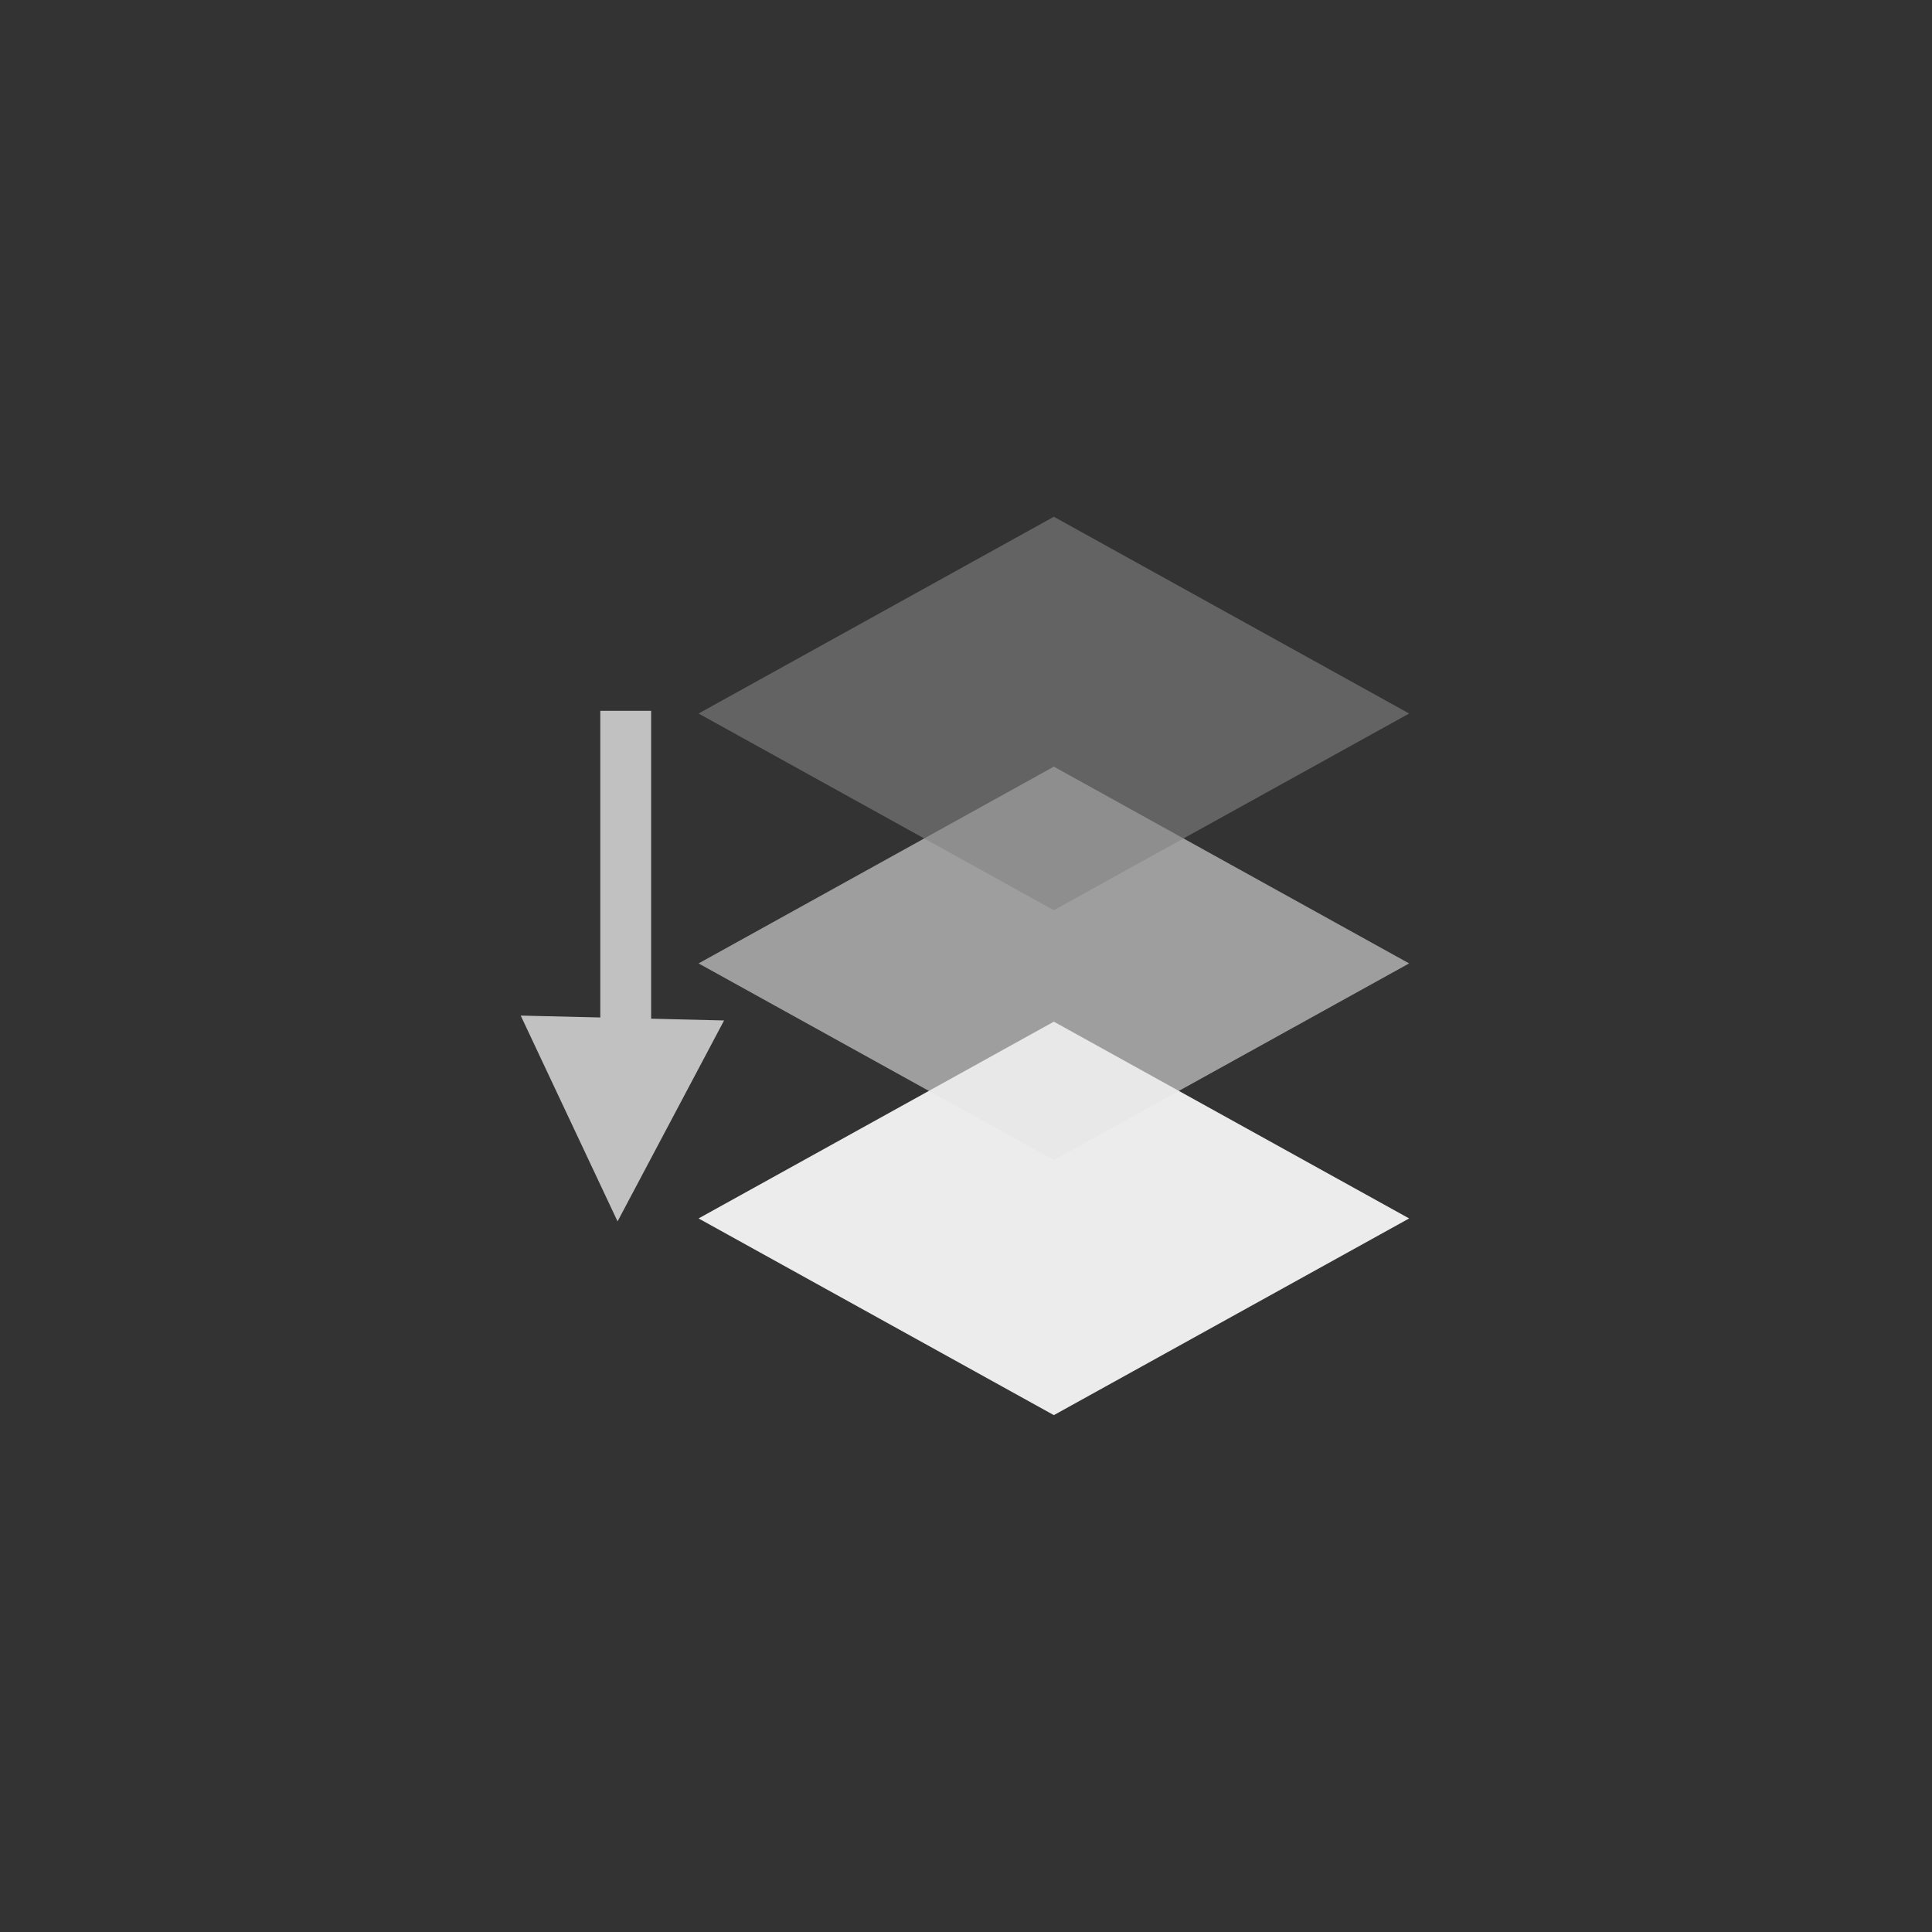<?xml version="1.0" encoding="utf-8"?><svg xmlns="http://www.w3.org/2000/svg" xmlns:xlink="http://www.w3.org/1999/xlink" version="1.1" x="0px" y="0px" width="38px" height="38px" viewBox="0 0 38 38" enable-background="new 0 0 38 38" xml:space="preserve" xmlns:xml="http://www.w3.org/XML/1998/namespace" preserveAspectRatio="xMidYMin"><rect x="0" y="0" width="38" height="38" fill="#333333" stroke="none"/><defs/><style><![CDATA[ ]]></style><g transform="matrix(1 0 0 1 0 0)" type="LAYER" name="workspace" id="workspace"/><g transform="matrix(1 0 0 1 0 0)" type="LAYER" name="Layer 01" id="Layer 01"><path transform="matrix(-1 -0.024 0.024 -1 490.779 36.372)" width="4" height="4" stroke-width="0.738" stroke-miterlimit="3" stroke="none" fill="#C1C1C1" d="M476.654,4.861 L480.654,4.861 L478.653,0.861 L478.653,0.861 Z "/><path transform="matrix(-1 2.8102520310824275e-16 -2.8102520310824275e-16 -1 458.524 22.839)" width="1.1368683772161603e-13" height="6.104" stroke-miterlimit="3" stroke="#C1C1C1" fill="none" d="M446.217,2.754 L446.217,8.858 "/><path transform="matrix(0.707 0.707 -0.707 0.707 20.728 20.095)" width="9.884" height="9.884" stroke-width="0.982" stroke-miterlimit="3" stroke="none" fill="#ECECEC" d="M5.473,5.473 L-2.205,7.679 L-1.4210854715202004e-14,-8.881784197001252e-15 L7.679,-2.205 L5.473,5.473 Z "/><path transform="matrix(0.707 0.707 -0.707 0.707 20.728 15.079)" width="9.884" height="9.884" stroke-width="0.813" stroke-miterlimit="3" stroke="none" fill="#E6E6E6" opacity="0.6" d="M5.473,5.473 L-2.205,7.679 L-2.1316282072803006e-14,-8.881784197001252e-15 L7.679,-2.205 L5.473,5.473 Z "/><path transform="matrix(0.707 0.707 -0.707 0.707 20.728 10.164)" width="9.884" height="9.884" stroke-width="0.813" stroke-miterlimit="3" stroke="none" fill="#848484" opacity="0.6" d="M5.473,5.473 L-2.205,7.679 L-1.4210854715202004e-14,-8.881784197001252e-15 L7.679,-2.205 L5.473,5.473 Z "/></g></svg>